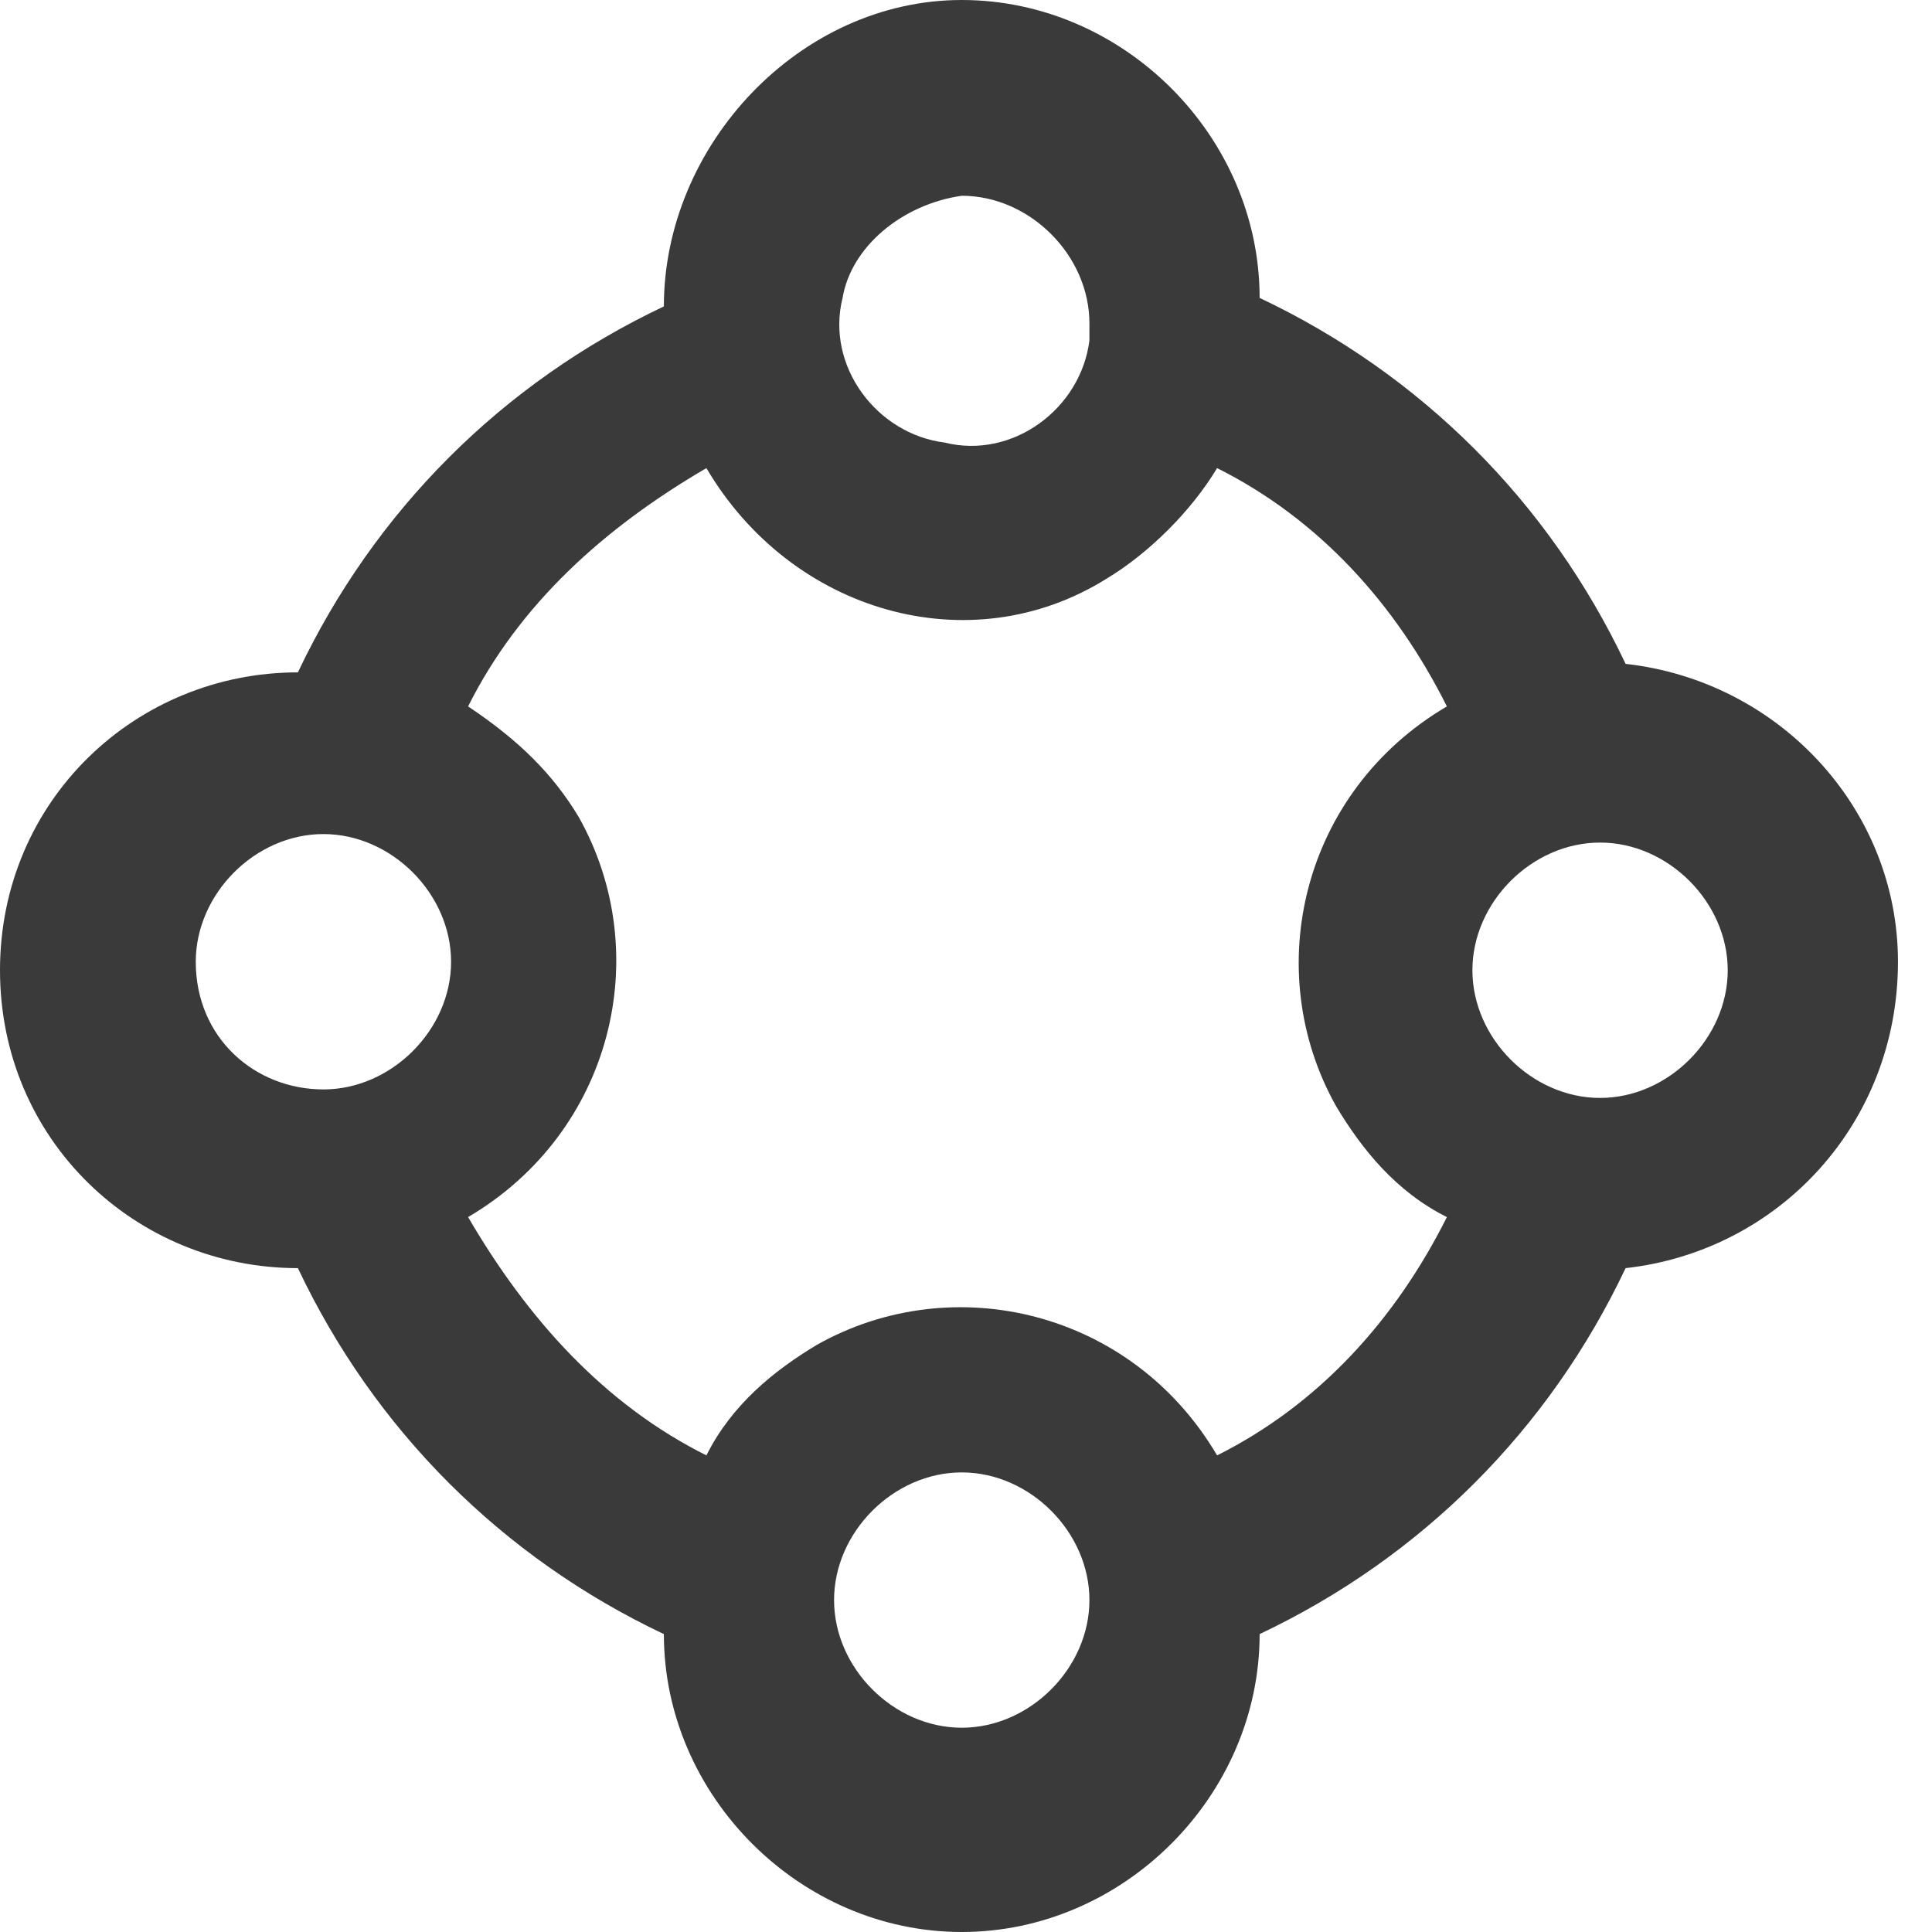 <svg width="52" height="52" viewBox="0 0 52 52" fill="none" xmlns="http://www.w3.org/2000/svg">
<path d="M51.084 25.886C51.084 21.762 47.877 18.326 43.753 17.868C41.692 13.515 38.255 10.079 33.903 8.018C33.903 3.665 30.238 0 25.886 0C21.533 0 17.868 3.894 17.868 8.247C13.515 10.308 10.079 13.745 8.018 18.097C3.665 18.097 0 21.533 0 26.114C0 30.696 3.665 34.132 8.018 34.132C10.079 38.485 13.515 41.921 17.868 43.982C17.868 48.335 21.533 52 25.886 52C30.238 52 33.903 48.335 33.903 43.982C38.255 41.921 41.692 38.485 43.753 34.132C47.877 33.674 51.084 30.238 51.084 25.886ZM25.886 5.269C27.718 5.269 29.322 6.872 29.322 8.705C29.322 8.934 29.322 9.163 29.322 9.163C29.093 10.996 27.26 12.37 25.427 11.912C23.595 11.683 22.22 9.85 22.678 8.018C22.907 6.643 24.282 5.498 25.886 5.269ZM5.269 25.886C5.269 24.053 6.872 22.449 8.705 22.449C10.537 22.449 12.141 24.053 12.141 25.886C12.141 27.718 10.537 29.322 8.705 29.322C6.872 29.322 5.269 27.947 5.269 25.886ZM25.886 46.502C24.053 46.502 22.449 44.899 22.449 43.066C22.449 41.233 24.053 39.63 25.886 39.63C27.718 39.63 29.322 41.233 29.322 43.066C29.322 44.899 27.718 46.502 25.886 46.502ZM32.758 39.172C30.467 35.278 25.656 34.132 21.991 36.194C20.846 36.881 19.7 37.797 19.013 39.172C16.264 37.797 14.203 35.507 12.599 32.758C16.493 30.467 17.639 25.656 15.577 21.991C14.89 20.846 13.974 19.93 12.599 19.013C13.974 16.264 16.264 14.203 19.013 12.599C21.304 16.493 26.114 17.868 29.78 15.577C30.925 14.89 32.071 13.745 32.758 12.599C35.507 13.974 37.568 16.264 38.943 19.013C35.048 21.304 33.903 26.114 35.965 29.78C36.652 30.925 37.568 32.071 38.943 32.758C37.568 35.507 35.507 37.797 32.758 39.172ZM43.066 29.551C41.233 29.551 39.63 27.947 39.63 26.114C39.63 24.282 41.233 22.678 43.066 22.678C44.899 22.678 46.502 24.282 46.502 26.114C46.502 27.947 44.899 29.551 43.066 29.551Z" fill="#3A3A3A"/>
</svg>
